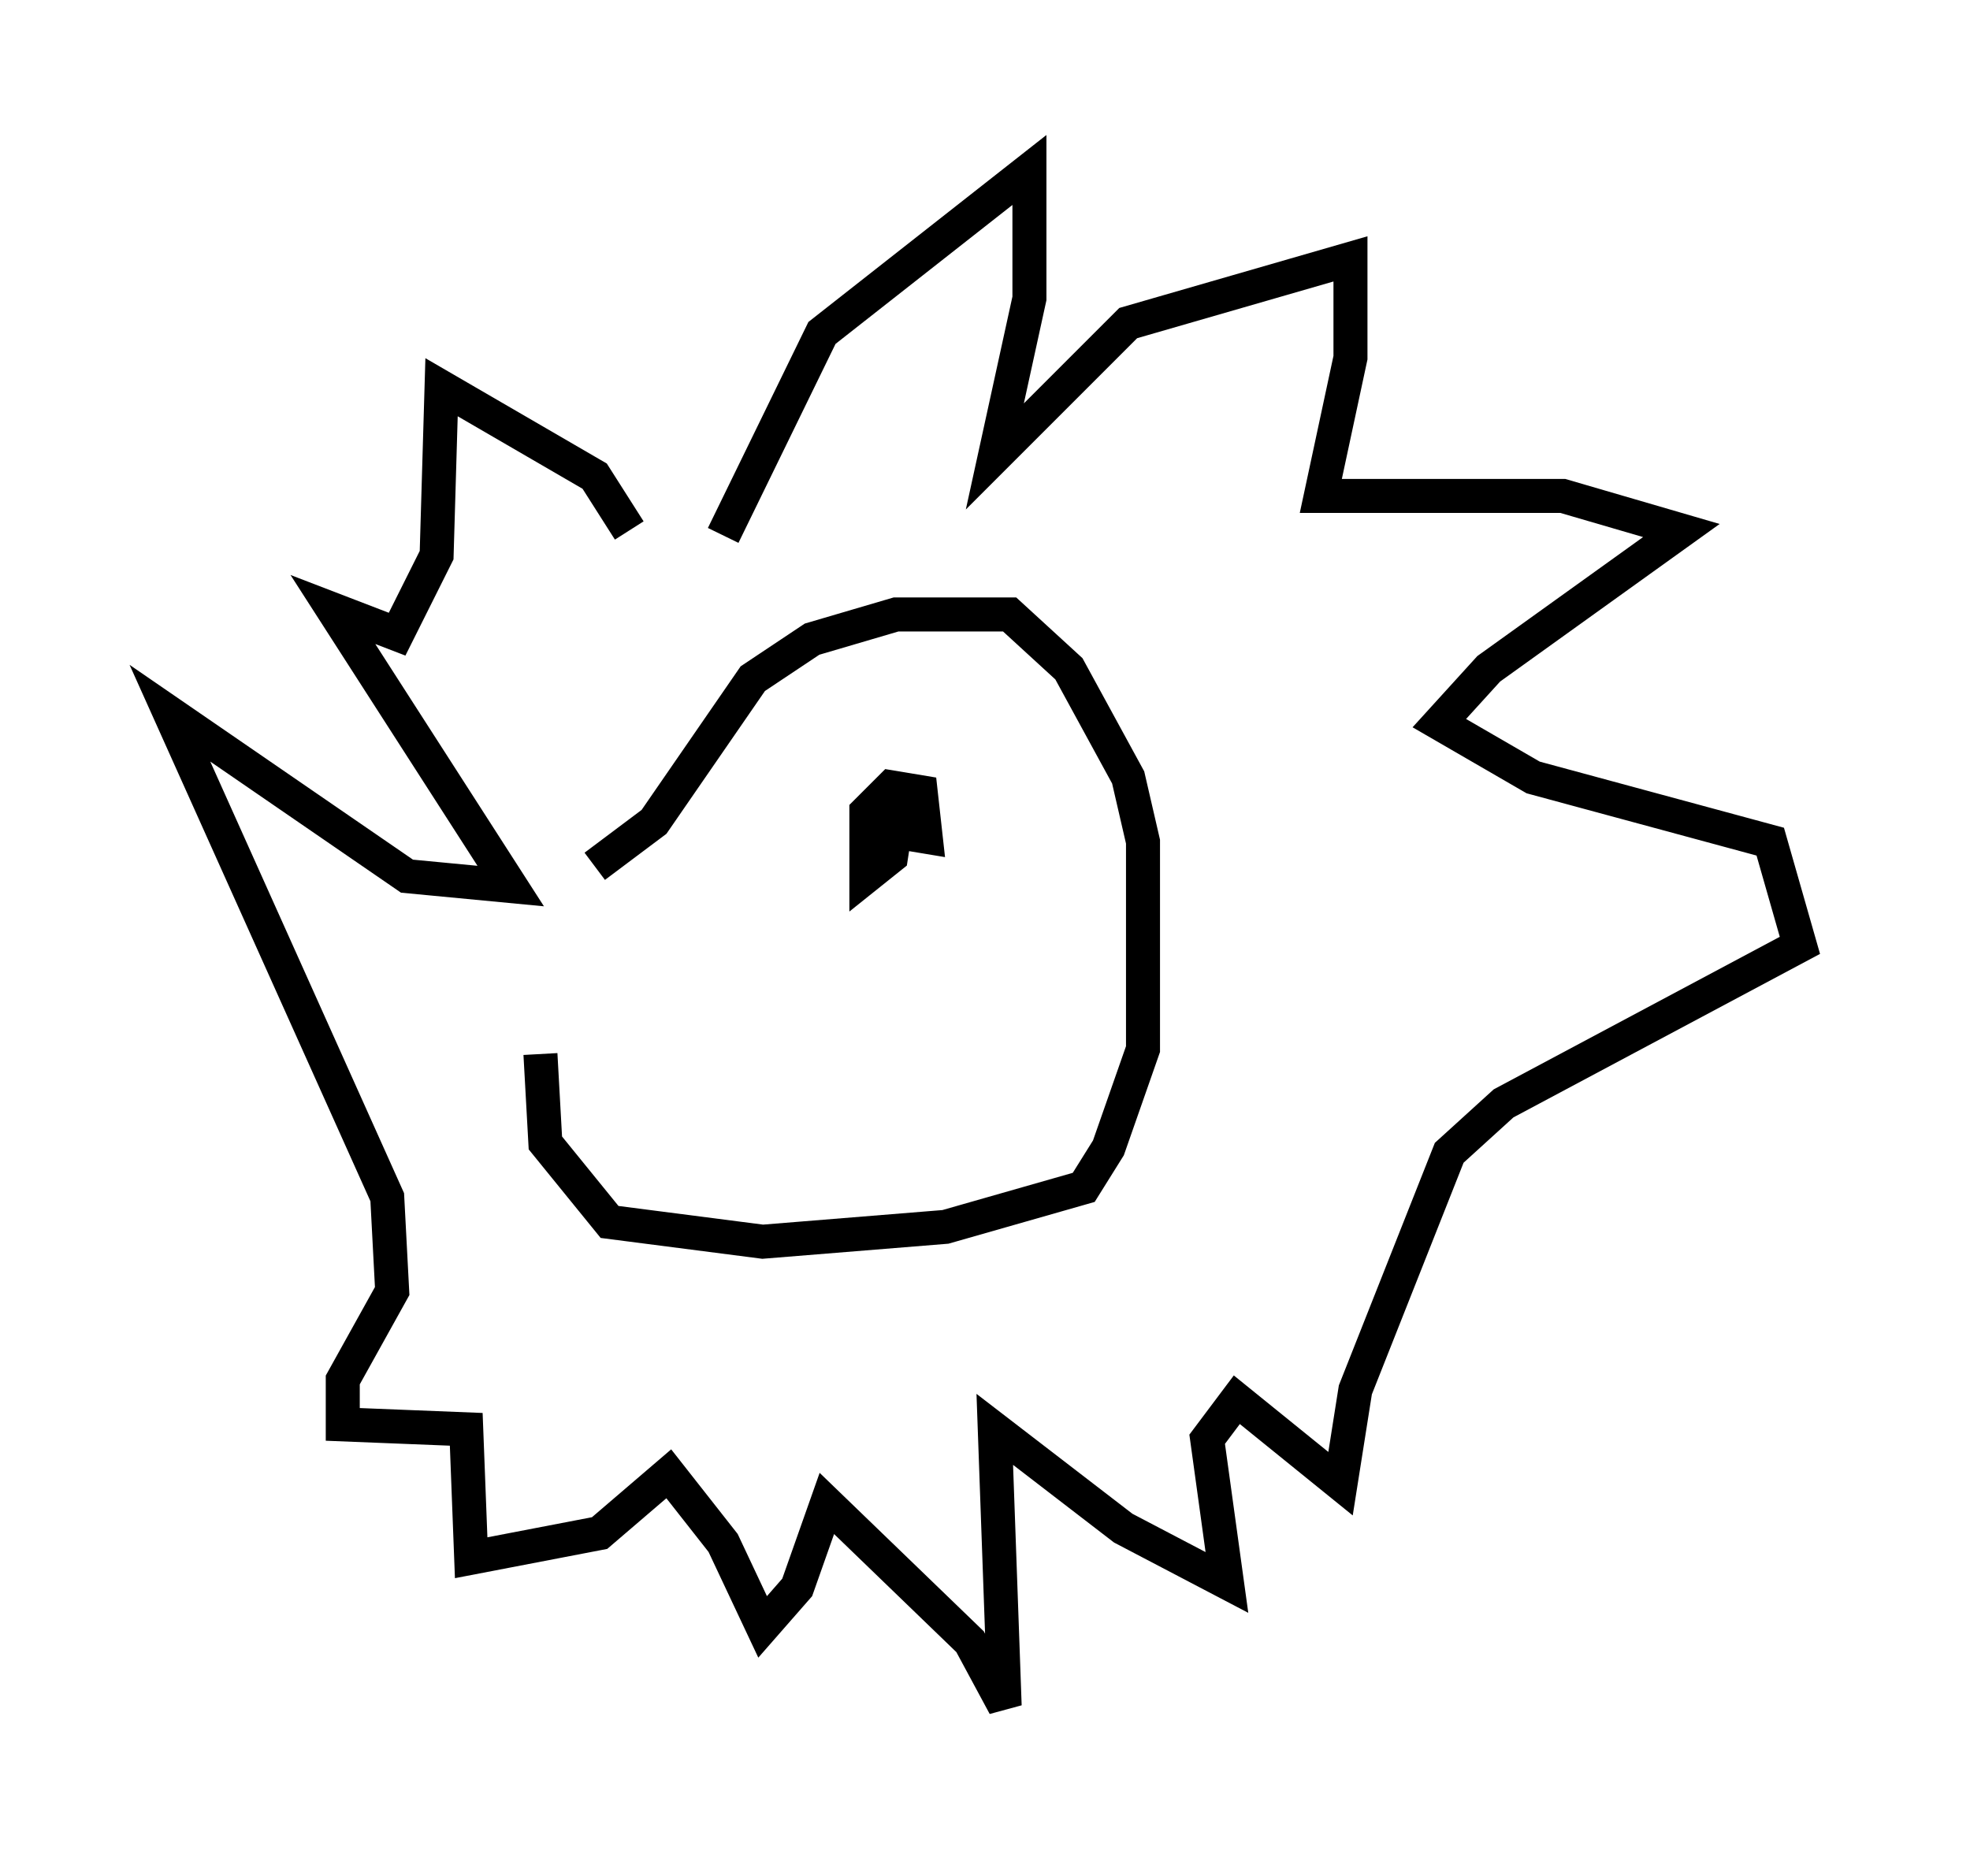 <?xml version="1.0" encoding="utf-8" ?>
<svg baseProfile="full" height="55.173" version="1.1" width="57.933" xmlns="http://www.w3.org/2000/svg" xmlns:ev="http://www.w3.org/2001/xml-events" xmlns:xlink="http://www.w3.org/1999/xlink"><defs /><rect fill="white" height="55.173" width="57.933" x="0" y="0" /><path d="M16.765, 27.514 m-0.872, 3.486 l0.145, 2.615 1.888, 2.324 l4.503, 0.581 5.374, -0.436 l4.067, -1.162 0.726, -1.162 l1.017, -2.905 0.0, -6.101 l-0.436, -1.888 -1.743, -3.196 l-1.743, -1.598 -3.341, 0.0 l-2.469, 0.726 -1.743, 1.162 l-2.905, 4.212 -1.743, 1.307 m3.777, -9.732 l2.905, -5.955 6.101, -4.793 l0.0, 3.777 -1.017, 4.648 l3.922, -3.922 6.536, -1.888 l0.0, 2.905 -0.872, 4.067 l7.117, 0.0 3.486, 1.017 l-5.665, 4.067 -1.453, 1.598 l2.76, 1.598 6.972, 1.888 l0.872, 3.05 -8.715, 4.648 l-1.598, 1.453 -2.76, 6.972 l-0.436, 2.76 -3.05, -2.469 l-0.872, 1.162 0.581, 4.212 l-3.05, -1.598 -3.777, -2.905 l0.291, 8.134 -1.017, -1.888 l-4.212, -4.067 -0.872, 2.469 l-1.017, 1.162 -1.162, -2.469 l-1.598, -2.034 -2.034, 1.743 l-3.777, 0.726 -0.145, -3.777 l-3.631, -0.145 0.0, -1.307 l1.453, -2.615 -0.145, -2.76 l-6.391, -14.235 6.972, 4.793 l3.05, 0.291 -5.229, -8.134 l1.888, 0.726 1.162, -2.324 l0.145, -4.939 4.503, 2.615 l1.017, 1.598 m7.844, 8.86 l0.872, 0.145 -0.145, -1.307 l-0.872, -0.145 -0.726, 0.726 l0.0, 1.888 0.726, -0.581 l0.291, -1.888 " fill="none" stroke="black" stroke-width="1" /></svg>